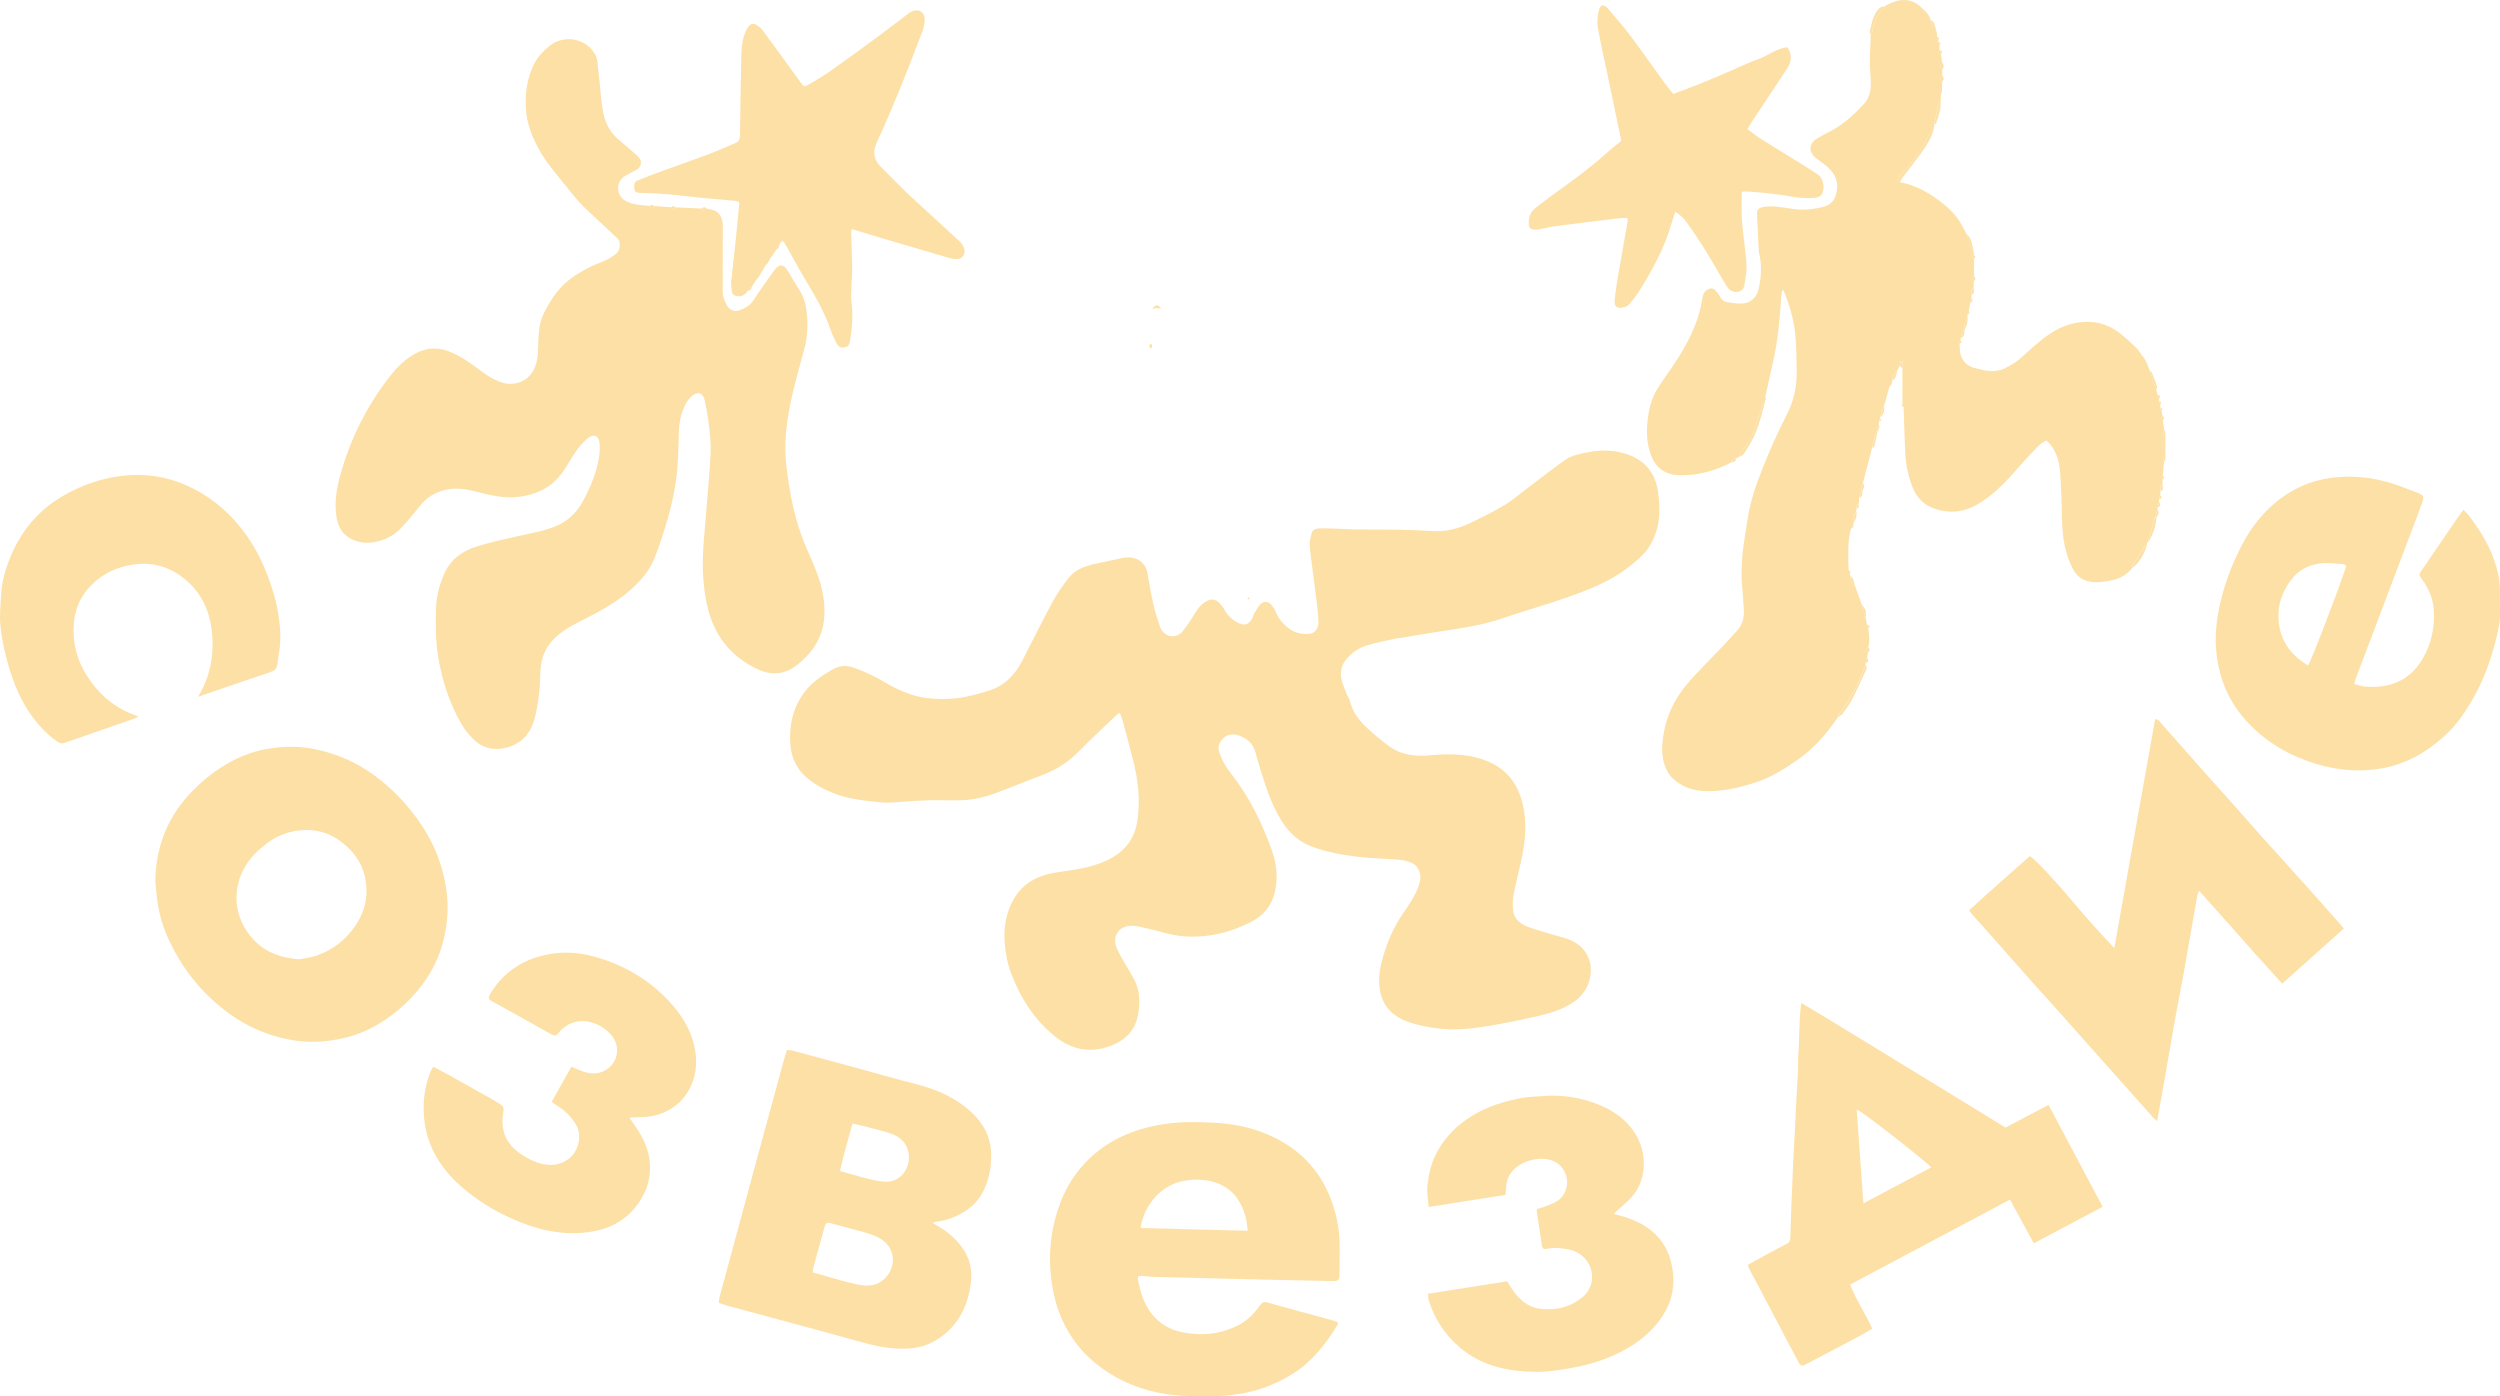 <?xml version="1.0" encoding="UTF-8"?>
<svg id="Layer_1" xmlns="http://www.w3.org/2000/svg" xmlns:xlink="http://www.w3.org/1999/xlink" viewBox="0 0 526.95 294.34">
  <defs>
    <filter id="outer-glow-1" x="205" y="49.35" width="98" height="98" filterUnits="userSpaceOnUse">
      <feOffset dx="0" dy="0"/>
      <feGaussianBlur result="blur" stdDeviation="5"/>
      <feFlood flood-color="#fff" flood-opacity="1"/>
      <feComposite in2="blur" operator="in"/>
      <feComposite in="SourceGraphic"/>
    </filter>
  </defs>
  <path d="M349.52,104.11c.6,4.11.24,8.03-2.19,11.56-.26.38-.56.74-.88,1.07-2.98,3.06-6.5,5.28-10.43,6.98-6.31,2.73-12.96,4.44-19.44,6.64-4.23,1.44-8.61,2.08-13,2.73-2.56.38-5.1.84-7.65,1.26-.64.1-1.29.14-1.92.28-1.88.42-3.77.79-5.62,1.32-1.95.56-3.61,1.63-4.84,3.3-.89,1.2-1.08,2.57-.77,3.97.23,1.03.66,2.02,1.04,3.01.2.52.58.98.71,1.51.79,3.33,3.22,5.41,5.65,7.5.77.66,1.59,1.26,2.4,1.88,2.76,2.12,5.96,2.4,9.26,2.05,2.22-.23,4.42-.24,6.64,0,1.91.22,3.71.67,5.47,1.46,4.12,1.86,6.29,5.2,7.14,9.47.64,3.21.47,6.46-.12,9.66-.54,2.9-1.34,5.76-1.91,8.66-.22,1.12-.27,2.32-.13,3.45.27,2.28,2.07,3.17,3.97,3.79,2.2.72,4.42,1.35,6.65,1.98,1.98.56,3.66,1.48,4.79,3.3,1.97,3.17.86,7.79-2.39,10.09-2.17,1.54-4.6,2.38-7.13,2.98-2.88.68-5.77,1.29-8.68,1.82-2.5.46-4.99.89-7.54,1.07-3.75.26-7.4-.2-10.94-1.23-3.36-.98-6.02-2.95-6.74-6.67-.39-2.02-.24-4.06.26-6.06.95-3.76,2.39-7.29,4.61-10.5,1.4-2.02,2.81-4.04,3.46-6.46.46-1.71-.2-3.46-1.72-4.12-.83-.36-1.77-.57-2.68-.65-2.9-.25-5.83-.27-8.71-.62-3.3-.4-6.58-1-9.72-2.18-2.77-1.04-4.78-2.96-6.31-5.42-2.24-3.58-3.44-7.57-4.67-11.56-.29-.93-.56-1.86-.8-2.8-.5-1.95-1.83-3.05-3.66-3.65-1.66-.55-3.18.14-3.92,1.69-.3.63-.29,1.22-.07,1.88.58,1.74,1.52,3.29,2.64,4.71,3.82,4.88,6.46,10.36,8.51,16.16.99,2.81,1.26,5.71.57,8.61-.64,2.69-2.19,4.79-4.67,6.1-4.74,2.52-9.8,3.71-15.15,3.16-2.23-.23-4.41-.99-6.62-1.49-1.12-.25-2.25-.57-3.39-.65-3.09-.21-4.53,2.29-3.49,4.71.49,1.14,1.15,2.21,1.76,3.29.61,1.09,1.29,2.14,1.88,3.24,1.3,2.41,1.3,4.97.83,7.58-.58,3.23-2.65,5.25-5.57,6.4-4.4,1.73-8.45.95-12.08-2.04-4.26-3.5-7.13-7.99-9.06-13.09-.87-2.3-1.3-4.74-1.42-7.19-.14-3,.44-5.94,1.95-8.55,1.86-3.2,4.84-4.89,8.44-5.51,2.27-.4,4.58-.62,6.82-1.15,2.39-.57,4.7-1.41,6.73-2.88,2.4-1.75,3.65-4.18,4.08-7.01.66-4.4.11-8.75-.99-13.04-.71-2.78-1.46-5.54-2.21-8.31-.12-.43-.32-.83-.52-1.33-.28.17-.46.23-.58.35-2.68,2.56-5.41,5.07-8.01,7.72-2.15,2.19-4.61,3.83-7.48,4.92-3.38,1.27-6.71,2.67-10.1,3.92-2.39.88-4.87,1.47-7.44,1.5-1.3.02-2.6.03-3.9,0-3.52-.09-7.02.22-10.53.48-1.42.1-2.86-.08-4.29-.24-2.62-.29-5.23-.68-7.72-1.62-2.18-.82-4.24-1.9-6-3.44-2.13-1.86-3.24-4.3-3.41-7.08-.25-3.99.6-7.75,3.07-10.99.67-.88,1.48-1.67,2.34-2.36,1.01-.81,2.11-1.52,3.23-2.17,1.43-.82,2.85-1.19,4.61-.57,2.3.8,4.44,1.8,6.52,3.03,2.73,1.6,5.62,2.96,8.77,3.38,2.19.29,4.47.33,6.66.06,2.32-.28,4.62-.93,6.85-1.65,3.16-1.01,5.32-3.27,6.82-6.18,2.15-4.16,4.21-8.37,6.43-12.49.92-1.7,2.07-3.29,3.23-4.84,1.41-1.89,3.49-2.67,5.71-3.14,1.94-.41,3.89-.82,5.83-1.25,2.36-.52,4.75.53,5.22,3.2.38,2.18.75,4.37,1.24,6.53.37,1.62.88,3.22,1.42,4.79.75,2.15,3.32,2.68,4.76.94,1.08-1.31,1.95-2.8,2.88-4.24.59-.92,1.3-1.67,2.28-2.17.95-.49,1.82-.34,2.55.39.42.42.8.91,1.08,1.43.66,1.24,1.6,2.13,2.84,2.76,1.41.71,2.23.49,3.02-.87.18-.32.24-.71.42-1.02.4-.67.76-1.39,1.28-1.95.68-.73,1.66-.69,2.32.06.42.48.77,1.06,1.01,1.65.53,1.29,1.41,2.3,2.45,3.16,1.35,1.11,2.96,1.51,4.68,1.31,1.06-.12,1.84-1.16,1.81-2.46-.03-1.34-.2-2.67-.35-4-.23-1.97-.49-3.94-.74-5.91-.26-2.06-.59-4.11-.74-6.18-.06-.89.17-1.82.42-2.7.22-.8,1.04-.95,1.71-.96,1.9-.02,3.79.09,5.69.15.46.02.92.07,1.39.08,3.11.02,6.22,0,9.33.05,2.5.04,5,.14,7.49.29,2.82.17,5.43-.55,7.91-1.76,2.46-1.19,4.94-2.38,7.26-3.81,1.96-1.21,3.71-2.76,5.56-4.15,2.33-1.75,4.63-3.54,7.01-5.23,1.46-1.04,3.23-1.34,4.96-1.68,2.2-.43,4.4-.47,6.6.01,4.49.98,7.32,3.57,8.07,8.22.01.19.02.37.04.56h0Z" style="fill: #fde0a6;"/>
  <path d="M408.82,9.46v1.11c.1.28.19.56.29.84.08.56.16,1.11.24,1.67-.37.56-.39,1.12.04,1.67v1.11c-.42.46-.4.92-.03,1.39-.02.73-.04,1.46-.05,2.18-.32.11-.63.23-.21.6-.02.45-.04.91-.06,1.36-.14.11-.38.19-.41.32-.33,1.48-.62,2.96-.92,4.44-.02.27-.04.53-.05.8-.3.38-.68.72-.9,1.14-1.44,2.84-3.03,5.58-5.33,7.84-.49.48-.89,1.05-1.3,1.6-.32.43-.29.78.34.87,2.96.55,5.55,1.91,7.96,3.66,1.53,1.11,2.97,2.34,4.1,3.85.76,1.01,1.29,2.2,1.92,3.31.37,1.13.74,2.26,1.13,3.38.05.14.27.22.42.32.01.26.03.53.04.79-.33.3-.32.58.05.83v3.62c-.41.36-.39.73-.04,1.11-.01.45-.03.9-.04,1.35-.77.3-.42.94-.44,1.47-.01.27-.02.53-.03.8-.08.29-.16.58-.25.87-.11.64-.21,1.27-.32,1.91-.08.2-.16.4-.25.6-.01.17-.02.34-.03.52-.29.93-.57,1.86-.86,2.78-.18.56-.37,1.12-.55,1.68,0,.18-.01.37-.02.55-.07.2-.14.4-.21.59.05.78-.02,1.59.19,2.32.42,1.48,1.44,2.45,2.95,2.85,2.12.57,4.25,1.1,6.37.08.99-.48,1.96-1.05,2.83-1.73,1.1-.85,2.06-1.86,3.11-2.76,2.33-1.98,4.7-3.92,7.73-4.77,3.96-1.12,7.61-.57,10.85,2.05,1.11.9,2.16,1.88,3.19,2.88.46.44.78,1.02,1.17,1.54.17.2.34.4.5.6.23.45.48.88.68,1.34.2.45.34.92.5,1.39.46,1.31.91,2.62,1.37,3.92.09.37.18.74.27,1.11.1.28.21.56.31.84,0,.17.02.35.03.52.08.2.16.4.24.6.01.27.03.53.04.8.08.2.15.4.23.6.08.37.15.74.23,1.11-.31.3-.31.57.05.83.08.65.16,1.3.24,1.95-.34,1.06-.34,5.93,0,6.96-.08.93-.17,1.86-.25,2.78-.36.26-.36.54-.04.83-.01.36-.02.72-.03,1.08-.78.3-.43.94-.44,1.46-.01.27-.02.53-.03.8-.08.29-.16.58-.24.87,0,.17-.01.35-.02.52-.09.38-.18.76-.27,1.14,0,.17-.02.35-.03.52-.18.56-.37,1.11-.55,1.67-.47,1.58-.94,3.16-1.41,4.74-.08.2-.16.39-.23.59-.02.17-.04.34-.06.51-.13.04-.32.05-.38.14-.89,1.34-1.76,2.69-2.62,4.05-.09.14-.05.36-.07.54-1.09,1.41-2.48,2.26-4.25,2.62-1.23.25-2.44.5-3.7.44-2.04-.1-3.63-.91-4.6-2.81-1.33-2.6-1.97-5.39-2.17-8.25-.23-3.13-.14-6.29-.35-9.42-.16-2.42-.09-4.91-1.32-7.16-.45-.82-.88-1.61-1.8-2.22-.52.35-1.12.63-1.55,1.07-1.51,1.56-3.01,3.14-4.43,4.78-2.47,2.85-5.07,5.57-8.31,7.5-3.15,1.87-6.57,2.18-9.98.69-1.95-.85-3.23-2.46-3.97-4.44-.84-2.26-1.34-4.62-1.45-7.03-.15-3.23-.23-6.47-.34-9.7-.08-.19-.17-.38-.25-.57v-7.52c0-.51-.02-1.01-.03-1.52-.12,0-.24,0-.35-.01-.06.32-.11.64-.17.95-.19.37-.38.74-.56,1.12-.78.44-.86,1.25-1.05,2-.03.26-.06.52-.09.77-.17.2-.34.39-.51.59-.27,1-.53,2-.81,3-.08.3-.21.59-.31.89-.28.84-.55,1.68-.83,2.51v.27l-.22.6c-.01.17-.03.34-.04.51-.19.56-.38,1.11-.57,1.67-.28,1.11-.56,2.23-.84,3.34-.65,2.5-1.3,5.01-1.95,7.51-.26,1.03-.52,2.07-.78,3.1-.03.44-.07.88-.1,1.33-.53.11-.53.49-.46.9-.02.17-.04.34-.06.52-.44.78-.78,1.58-.57,2.51-.01.17-.02.34-.03.52-.16.2-.33.4-.49.61-.74,2.46-.57,4.99-.58,7.51.01.19.02.37.03.56.01.26.03.53.04.79.08.2.16.4.24.6.01.17.02.34.04.51.15.77.15,1.61,1,2.03.42,1.15.84,2.31,1.26,3.46.08.22.15.43.22.65.27.84.54,1.69.8,2.53.09.55.19,1.11.28,1.66.09.28.19.56.28.84.18,1.3.38,2.6,0,3.9-.39.36-.38.73-.04,1.11-.07.37-.14.74-.21,1.11-.1.37-.2.75-.3,1.12,0,.18-.01.37-.02.55-.43,1.06-.82,2.14-1.31,3.17-1.19,2.5-2.53,4.91-4.29,7.08-.13.16-.14.42-.21.64-2.29,3.39-4.95,6.48-8.29,8.84-2.83,2-5.78,3.87-9.13,4.95-3.54,1.14-7.13,1.98-10.9,1.79-2.61-.13-4.88-1.06-6.73-2.89-.54-.53-.94-1.25-1.24-1.96-1.08-2.54-.84-5.15-.35-7.77.8-4.23,2.85-7.81,5.71-10.94,2.12-2.33,4.36-4.55,6.53-6.84,1.08-1.14,2.15-2.31,3.2-3.48,1.2-1.33,1.48-2.94,1.35-4.66-.08-1.11-.17-2.21-.24-3.32-.09-1.29-.24-2.58-.23-3.87.02-1.66.09-3.33.28-4.98.27-2.24.67-4.47,1.01-6.7.56-3.69,1.78-7.17,3.15-10.62,1.54-3.88,3.23-7.69,5.14-11.4,1.43-2.77,2.05-5.75,2.04-8.84-.02-2.59-.05-5.19-.28-7.77-.28-3.24-1.22-6.35-2.44-9.36-.03-.07-.13-.11-.3-.24-.1.59-.24,1.12-.27,1.66-.26,4.38-.64,8.75-1.59,13.05-.59,2.65-1.18,5.3-1.77,7.95,0,.19-.02.37-.03.56-.01.17-.02.35-.03.52-.19.23-.45.44-.54.71-.38,1.03-.74,2.07-1.04,3.13-.66,2.26-1.52,4.4-3.13,6.19-.35.39-.53.94-.79,1.42-.17.11-.35.21-.52.32-.56-.04-.81.27-.88.78-3.41,1.82-7.03,2.82-10.91,2.79-3.19-.02-5.34-1.57-6.33-4.63-.69-2.13-.84-4.3-.62-6.55.24-2.48.76-4.85,2.07-6.98.99-1.61,2.13-3.14,3.19-4.71,2.89-4.29,5.36-8.76,6.25-13.95.15-.84.22-1.75,1.12-2.28.6-.35,1.13-.44,1.63.06.35.36.7.75.93,1.19.39.76.97,1.3,1.79,1.4,1.23.15,2.53.41,3.69.16,1.34-.29,2.36-1.38,2.71-2.74.65-2.57.78-5.2.17-7.81-.04-.18-.08-.36-.08-.55-.11-2.22-.21-4.43-.32-6.65,0-.19,0-.37-.01-.56-.12-1.3.04-1.68,1.3-1.94.92-.19,1.92-.16,2.87-.07,1.74.16,3.47.6,5.21.62,1.55.02,3.15-.21,4.65-.61,1.57-.42,2.47-1.53,2.76-3.28.45-2.72-.94-4.37-2.86-5.83-.62-.47-1.3-.89-1.86-1.43-1.28-1.25-1.06-2.88.5-3.81,1.07-.64,2.2-1.2,3.29-1.8,2.6-1.42,4.71-3.43,6.69-5.58.98-1.07,1.37-2.44,1.4-3.84.04-1.52-.2-3.04-.2-4.56,0-2.08.13-4.15.2-6.23.08-.11.23-.2.25-.32.3-1.85.82-3.59,2.29-4.89.15-.14.19-.4.28-.61.88-.58,1.82-1,2.87-1.24,1.93-.44,3.54.07,4.92,1.39.79.75,1.71,1.42,1.95,2.59.38.88.33,1.99,1.32,2.56.03.35.07.7.1,1.05.08.2.17.39.25.59.01.17.02.35.03.52.08.2.15.39.23.59v.02Z" style="fill: #fde0a6;"/>
  <path d="M148.99,43.99c2.27.21,3.4,1.38,3.37,3.88-.05,4.45,0,8.91-.04,13.36,0,1.06.28,2.01.76,2.92.71,1.31,1.75,1.71,3.09,1.15,1.03-.43,1.96-.97,2.61-1.97,1.16-1.79,2.41-3.51,3.63-5.25.34-.49.68-1,1.08-1.45.86-.95,1.65-.92,2.36.16.86,1.31,1.59,2.72,2.45,4.03.78,1.18,1.34,2.44,1.57,3.82.51,3,.44,5.97-.35,8.93-1.12,4.24-2.39,8.47-3.17,12.78-.69,3.81-1.07,7.74-.62,11.62.7,6.12,1.85,12.14,4.38,17.84,1.46,3.29,2.97,6.62,3.47,10.23.64,4.61-.19,8.86-3.59,12.32-.74.76-1.52,1.5-2.39,2.11-2.49,1.73-5.12,1.89-7.89.6-5.84-2.73-9.31-7.31-10.68-13.55-.78-3.55-1-7.14-.85-10.76.1-2.4.34-4.79.53-7.19.27-3.36.6-6.72.83-10.08.15-2.26.36-4.54.2-6.79-.19-2.75-.62-5.5-1.17-8.21-.38-1.84-1.65-2.09-3.02-.76-.36.35-.68.77-.92,1.21-.96,1.83-1.46,3.79-1.53,5.86-.09,2.59-.11,5.19-.32,7.77-.3,3.64-1.03,7.23-2.03,10.74-.8,2.8-1.7,5.58-2.77,8.28-1.05,2.66-2.88,4.77-5.03,6.7-3.44,3.09-7.51,5.06-11.55,7.13-1.27.65-2.5,1.42-3.61,2.31-2.53,2.01-3.83,4.71-3.89,7.94-.07,3.25-.38,6.47-1.17,9.61-.83,3.3-2.81,5.6-6.26,6.38-2.54.57-4.82,0-6.66-1.82-.98-.96-1.88-2.07-2.57-3.26-2.48-4.29-3.98-8.93-4.83-13.82-.61-3.54-.61-7.1-.5-10.66.07-2.47.7-4.84,1.7-7.11,1.3-2.96,3.68-4.78,6.64-5.73,2.85-.92,5.8-1.55,8.73-2.21,2.66-.6,5.35-1.03,7.91-2.04,2.67-1.06,4.62-2.86,5.97-5.35,1.59-2.95,2.89-6.02,3.41-9.35.15-.95.19-1.95.1-2.9-.15-1.6-1.25-2.05-2.49-1.02-.84.71-1.62,1.54-2.26,2.43-.92,1.27-1.67,2.66-2.53,3.98-1.2,1.85-2.69,3.4-4.69,4.42-1.58.8-3.23,1.28-5.01,1.5-2.97.37-5.76-.25-8.6-.99-2.22-.58-4.49-1.04-6.85-.5-2.22.51-3.99,1.61-5.4,3.38-1.3,1.63-2.63,3.23-4.06,4.74-1.64,1.75-3.78,2.71-6.12,3-2.43.3-5.91-.62-7.03-3.81-.32-.9-.49-1.88-.56-2.84-.21-3,.44-5.89,1.29-8.74,2.17-7.27,5.6-13.92,10.3-19.87,1.45-1.84,3.15-3.5,5.31-4.64,2.51-1.32,4.96-1.27,7.48-.18,1.62.7,3.1,1.63,4.52,2.66,1.28.92,2.51,1.93,3.88,2.69,1.11.61,2.39,1.22,3.62,1.28,2.3.11,4.57-.96,5.59-3.54.41-1.04.62-2.11.63-3.25.02-1.66.09-3.33.3-4.98.27-2.11,1.32-3.95,2.4-5.73,1.34-2.19,3.06-3.98,5.26-5.42,1.85-1.21,3.76-2.14,5.81-2.9.93-.35,1.79-.94,2.61-1.52.69-.49.89-1.25.86-2.1-.02-.54-.17-.93-.59-1.31-2.05-1.87-4.03-3.83-6.09-5.7-2.46-2.22-4.34-4.93-6.45-7.45-1.55-1.85-2.99-3.77-4.12-5.91-1.5-2.81-2.52-5.74-2.58-8.98-.05-2.97.39-5.8,1.7-8.49.8-1.63,2.02-2.89,3.39-4,2.78-2.24,7.48-1.77,9.53,1.79.64,1.1.53,2.33.69,3.5.37,2.74.47,5.53.93,8.25.38,2.25,1.23,4.38,3.02,5.97,1.25,1.1,2.52,2.17,3.77,3.26.28.24.58.48.82.75.73.84.54,2.05-.43,2.61-.84.49-1.74.87-2.56,1.4-1.93,1.24-1.8,4.12.23,5.21.6.32,1.28.57,1.95.69,1.04.19,2.11.24,3.16.34.26.37.54.36.83.03,1.21.09,2.41.17,3.62.26.27.35.55.35.84.02,1.86.08,3.71.16,5.57.25.36.41.73.39,1.11.03h.02Z" style="fill: #fde0a6;"/>
  <path d="M496.23,144.18c.75.19,1.43.46,2.14.52,2.28.21,4.53.05,6.69-.83,2.42-.98,4.2-2.68,5.51-4.89,1.94-3.29,2.73-6.88,2.4-10.67-.2-2.31-1.11-4.38-2.49-6.24-.68-.92-.66-.95,0-1.92,2.38-3.47,4.75-6.96,7.13-10.43.49-.72,1.02-1.42,1.63-2.27.4.41.77.73,1.07,1.12,2.11,2.77,4.01,5.68,5.22,8.97.8,2.18,1.39,4.41,1.39,6.76,0,1.44-.04,2.88.02,4.31.1,2.35-.41,4.61-1,6.84-.99,3.72-2.27,7.35-4.1,10.75-1.78,3.31-3.84,6.46-6.67,9.01-3.9,3.51-8.33,6.01-13.58,6.82-5.19.8-10.24.2-15.16-1.6-2.8-1.02-5.47-2.3-7.9-4.03-6.01-4.26-9.99-9.86-11.15-17.24-.51-3.21-.43-6.43.12-9.66.86-4.98,2.53-9.67,4.8-14.15,1.82-3.59,4.19-6.8,7.28-9.39,3.44-2.88,7.37-4.66,11.89-5.25,5.34-.7,10.41.16,15.35,2.11.86.34,1.73.65,2.59.99,1.53.6,1.62.79,1.05,2.38-.58,1.61-1.19,3.21-1.8,4.81-1.81,4.81-3.63,9.61-5.45,14.42-2.24,5.93-4.49,11.86-6.73,17.79-.1.25-.14.52-.25.95v.02ZM494.54,119.2c-.27-.1-.55-.29-.84-.31-1.6-.1-3.17-.35-4.82-.1-2.34.35-4.29,1.35-5.7,3.11-2.21,2.74-3.28,5.91-2.83,9.53.51,4.07,2.8,6.79,6.14,8.85.69-.95,7.77-19.52,8.05-21.07h0Z" style="fill: #fde0a6;"/>
  <path d="M239.94,269.03c-.05.19-.13.33-.11.45.48,2.81,1.28,5.51,3.16,7.74,1.64,1.95,3.8,3.12,6.26,3.6,4.16.82,8.19.4,12-1.62,1.81-.96,3.16-2.41,4.31-4.05.42-.6.86-.8,1.51-.62,4.68,1.28,9.37,2.56,14.05,3.84.31.08.59.24.93.39-.06.21-.07.41-.16.55-2.52,4.1-5.45,7.84-9.63,10.4-3.26,1.99-6.76,3.38-10.57,4.03-4.29.73-8.6.69-12.89.42-4.69-.3-9.22-1.5-13.39-3.78-4.31-2.36-7.82-5.57-10.32-9.85-1.88-3.21-2.92-6.68-3.43-10.33-.81-5.84-.17-11.54,1.97-17.04,1-2.56,2.4-4.89,4.18-7.01,4.25-5.05,9.79-7.75,16.16-8.98,4.18-.81,8.41-.74,12.6-.48,4.3.27,8.5,1.28,12.39,3.26,5.67,2.88,9.59,7.3,11.74,13.29,1.12,3.12,1.71,6.33,1.68,9.65-.02,1.86,0,3.71-.03,5.57-.03,1.44-.19,1.58-1.64,1.56-4.82-.09-9.64-.19-14.45-.3-3.57-.08-7.13-.18-10.69-.27-4.08-.1-8.15-.18-12.23-.3-.88-.02-1.75-.16-2.62-.22-.26-.02-.53.06-.8.09h.02ZM240.43,258.84c7.52.19,14.93.39,22.57.58-.16-1.13-.2-2.05-.44-2.92-.88-3.18-2.59-5.76-5.77-7.03-2.13-.85-4.34-.97-6.66-.67-5.25.68-9.02,5.18-9.71,10.03h0Z" style="fill: #fde0a6;"/>
  <path d="M32.74,185.6c.13-7.46,2.78-13.82,8.03-19.09,3.69-3.7,7.91-6.55,12.96-8.06,1.73-.52,3.5-.76,5.31-.94,4.15-.41,8.1.33,11.96,1.7,3.52,1.25,6.68,3.16,9.57,5.52,3,2.45,5.58,5.29,7.79,8.45,2.66,3.8,4.52,7.99,5.41,12.54.38,1.94.63,3.95.58,5.92-.15,5.98-1.89,11.47-5.6,16.25-2.85,3.67-6.34,6.62-10.46,8.78-2.97,1.56-6.16,2.38-9.53,2.77-4.3.49-8.38-.17-12.4-1.56-3.67-1.27-6.95-3.24-9.95-5.7-4.7-3.86-8.28-8.57-10.83-14.08-1.24-2.66-2.05-5.45-2.44-8.36-.19-1.37-.27-2.76-.4-4.13h0ZM63.04,202.21c.98-.2,2.38-.33,3.67-.78,3.42-1.19,6.18-3.33,8.21-6.34,2.22-3.27,2.87-6.88,1.89-10.71-.59-2.29-1.84-4.21-3.58-5.85-3.27-3.09-7.07-4.16-11.48-3.28-3.18.63-5.67,2.38-7.91,4.61-4.03,4.01-5.38,10.23-2.34,15.55,2.46,4.3,6.25,6.39,11.53,6.79h.01Z" style="fill: #fde0a6;"/>
  <path d="M378.47,234.95c.17-3.07.35-6.14.51-9.21.04-.83.02-1.66.03-2.49,0-.19,0-.37.01-.56.32-3.67.11-7.37.66-11.29,7.37,4.37,14.46,8.8,21.61,13.14,7.12,4.33,14.22,8.71,21.43,13.13,2.95-1.55,5.96-3.14,9.07-4.78,3.83,7.2,7.58,14.26,11.41,21.47-4.88,2.59-9.61,5.11-14.52,7.71-1.68-3.09-3.3-6.07-5.01-9.22-11.26,5.99-22.41,11.91-33.71,17.91,1.29,3.28,3.2,6.08,4.68,9.28-.8.47-1.59,1-2.43,1.44-3.68,1.96-7.38,3.89-11.07,5.83-.25.13-.5.25-.74.38-.57.28-.95.13-1.24-.44-.7-1.36-1.44-2.7-2.15-4.05-2.1-3.98-4.19-7.96-6.28-11.94-.63-1.19-1.28-2.36-1.9-3.55-.17-.32-.28-.66-.45-1.09,1.18-.66,2.3-1.29,3.44-1.91,1.55-.84,3.1-1.68,4.67-2.47.62-.31.86-.69.88-1.39.06-2.73.18-5.46.28-8.19.09-2.45.18-4.9.3-7.35.16-3.28.34-6.56.52-9.83,0-.19,0-.37.01-.56v.03ZM391.35,233.85c.48,6.63.95,13.13,1.42,19.79,4.9-2.6,9.59-5.09,14.31-7.59-.97-1.09-14.57-11.87-15.74-12.2h0Z" style="fill: #fde0a6;"/>
  <path d="M165.86,221.32c.41.04.78.02,1.12.11,4.47,1.2,8.93,2.41,13.39,3.62,4.24,1.15,8.46,2.38,12.72,3.46,4.29,1.09,8.27,2.83,11.54,5.81,2.55,2.33,4.2,5.25,4.29,8.88.07,2.84-.44,5.51-1.75,8.04-.99,1.91-2.47,3.34-4.31,4.4-1.78,1.03-3.69,1.71-5.75,1.9-.12.01-.22.11-.49.25.45.27.77.48,1.11.68,2,1.13,3.69,2.6,5.06,4.47,1.6,2.17,2.17,4.62,1.87,7.22-.32,2.82-1.1,5.52-2.72,7.93-1.68,2.51-3.94,4.3-6.71,5.4-1.05.42-2.23.62-3.37.72-3.41.29-6.72-.33-10-1.24-4.9-1.36-9.81-2.69-14.72-4.02-4.64-1.26-9.28-2.5-13.92-3.76-.53-.14-1.05-.35-1.7-.57.04-.41.04-.81.14-1.19,2.66-9.86,5.32-19.73,8-29.58,1.94-7.14,3.89-14.27,5.84-21.41.1-.35.24-.69.39-1.11h-.03ZM171.3,268.18c3.19.89,6.28,1.9,9.43,2.56,2.13.44,4.29.42,6.01-1.52,2.2-2.48,1.92-5.96-.79-7.87-1.16-.82-2.47-1.25-3.81-1.62-2.23-.6-4.47-1.2-6.7-1.81-1.22-.33-1.38-.25-1.73,1-.77,2.76-1.54,5.53-2.29,8.29-.08.3-.08.61-.13.96h0ZM179.69,236.83c-.9,3.39-1.91,6.58-2.63,10.01,3.09.79,5.99,1.85,8.99,2.21,4.05.49,6.15-3.36,5.38-6.4-.6-2.39-2.4-3.4-4.54-4.01-1.73-.49-3.48-.93-5.23-1.38-.58-.15-1.16-.25-1.96-.43h-.01Z" style="fill: #fde0a6;"/>
  <path d="M494.02,195.73c-4.35,3.89-8.59,7.67-12.98,11.6-1.99-2.2-3.91-4.3-5.81-6.42-1.94-2.17-3.86-4.37-5.8-6.55-1.9-2.14-3.81-4.27-5.89-6.59-.19.48-.36.77-.41,1.09-.96,5.41-1.88,10.82-2.85,16.23-.58,3.27-1.24,6.53-1.83,9.8-.69,3.86-1.34,7.73-2.02,11.6-.56,3.22-1.14,6.44-1.74,9.82-.38-.33-.67-.54-.9-.8-2.06-2.31-4.11-4.64-6.18-6.95-1.63-1.83-3.27-3.65-4.9-5.49-2.95-3.32-5.9-6.64-8.86-9.96-1.76-1.97-3.54-3.91-5.3-5.88-2.67-3.01-5.33-6.04-8-9.05-1.63-1.84-3.27-3.66-4.9-5.49-.18-.2-.32-.44-.6-.81,4.24-3.89,8.53-7.66,12.8-11.43,1.1.6,6,5.94,8.96,9.49,2.77,3.32,5.68,6.53,8.84,9.92,2.9-16.29,5.75-32.26,8.6-48.23.67-.14.87.37,1.15.68,1.27,1.41,2.51,2.84,3.77,4.26,2.05,2.32,4.1,4.65,6.16,6.97,1.72,1.94,3.47,3.85,5.2,5.79,1.97,2.21,3.92,4.44,5.88,6.66.95,1.07,1.92,2.13,2.89,3.2,2.63,2.92,5.27,5.84,7.9,8.77,2.16,2.41,4.3,4.85,6.45,7.27.12.13.21.29.38.52v-.02Z" style="fill: #fde0a6;"/>
  <path d="M157.65,61.26c-.68,1.04-1.57,1.42-2.67,1.07-.26-.08-.59-.37-.65-.61-.15-.71-.22-1.45-.24-2.18,0-.45.12-.91.19-1.36,0-.19,0-.37.02-.56.26-2.34.53-4.68.77-7.01.22-2.07.41-4.14.61-6.2.05-.55.1-1.1.16-1.74-.2-.1-.43-.29-.67-.31-2.35-.22-4.7-.4-7.04-.63-2.39-.23-4.77-.56-7.16-.77-1.93-.17-3.88-.26-5.82-.29-1.34-.02-1.52-.31-1.46-1.72.03-.57.43-.8.87-.97,1.5-.6,3.01-1.2,4.53-1.76,3.43-1.25,6.89-2.44,10.31-3.72,1.86-.7,3.66-1.56,5.51-2.3.81-.32,1.06-.83,1.07-1.69.06-5.74.15-11.49.29-17.23.04-1.52.23-3.05.82-4.48.17-.42.38-.85.67-1.2.54-.67,1.11-.77,1.83-.27.49.34.95.76,1.3,1.24,2.66,3.61,5.28,7.25,7.92,10.88.58.8.75.9,1.6.4,1.6-.93,3.2-1.88,4.71-2.95,3.29-2.32,6.54-4.69,9.78-7.08,2.23-1.64,4.42-3.35,6.63-5.02.15-.11.3-.22.47-.3.7-.35,1.47-.46,2.13-.04.72.47.83,1.29.76,2.11-.14,1.64-.9,3.09-1.47,4.6-1.2,3.21-2.43,6.4-3.74,9.57-1.54,3.72-3.08,7.45-4.79,11.09-.93,1.97-.85,3.64.64,5.19,1.73,1.8,3.52,3.54,5.29,5.31.23.23.46.46.7.68,3.34,3.07,6.69,6.13,10.03,9.2.71.65,1.47,1.27,1.71,2.3.26,1.14-.37,2.05-1.55,2.09-.46.02-.94-.02-1.37-.15-4.93-1.43-9.85-2.89-14.78-4.34-1.99-.59-3.96-1.2-6.01-1.83-.06.24-.14.41-.14.57.07,2.54.17,5.09.21,7.63.02,1.2-.11,2.4-.14,3.6-.03,1.2-.16,2.43,0,3.61.38,2.79.12,5.53-.34,8.28-.11.67-.38,1.13-1.09,1.24-.83.14-1.31-.05-1.72-.84-.46-.9-.91-1.83-1.24-2.79-1.34-3.99-3.5-7.55-5.64-11.13-1.21-2.03-2.31-4.12-3.47-6.18-.25-.44-.53-.87-.79-1.3-.12-.14-.23-.28-.35-.43-.08.14-.15.28-.23.42-.1.18-.19.37-.29.55-.63.13-.73.63-.79,1.15,0,.08-.03.16-.04.24-.17.2-.34.4-.51.6,0,.08-.03.16-.04.24-.17.2-.34.4-.51.59-.2.36-.4.72-.6,1.08-.17.2-.34.39-.51.59-.48.82-.97,1.64-1.45,2.46-.17.2-.34.39-.52.59-.29.46-.57.91-.86,1.37-.52.05-.81.32-.8.87l-.04-.03Z" style="fill: #fde0a6;"/>
  <path d="M340.15,255.86c.33.09.63.18.92.26,2.91.74,5.63,1.9,7.82,4.01,2.26,2.18,3.36,4.88,3.72,8,.46,3.86-.59,7.24-2.88,10.26-1.63,2.15-3.65,3.93-5.97,5.36-3.92,2.43-8.21,3.85-12.71,4.62-2.36.41-4.77.8-7.15.79-5.89-.03-11.52-1.17-16.19-5.13-3.15-2.67-5.33-6.02-6.57-9.96-.13-.41-.09-.88-.13-1.37,5.61-.88,11.07-1.74,16.67-2.62.35.56.69,1.15,1.08,1.71,1.41,2.05,3.16,3.71,5.72,4.05,2.27.3,4.57.09,6.67-.9,1.15-.54,2.32-1.29,3.13-2.24,2.69-3.16,1.06-8.39-3.61-9.33-1.55-.31-3.11-.49-4.68-.13-.57.13-.89-.08-.98-.66-.37-2.46-.74-4.93-1.11-7.39-.01-.08.05-.17.11-.38.41-.12.92-.2,1.37-.39,1.06-.45,2.23-.77,3.12-1.46,2.79-2.15,2.26-6.7-.95-8.18-3.26-1.51-9.09.29-9.93,4.37-.17.85-.19,1.73-.29,2.71-5.37.85-10.73,1.69-16.17,2.55-.2-1.7-.44-3.23-.24-4.89.24-1.96.64-3.82,1.45-5.61,1.1-2.43,2.66-4.5,4.66-6.29,3.98-3.58,8.76-5.27,13.88-6.21,1.4-.26,2.85-.25,4.28-.37,3.98-.33,7.84.26,11.54,1.7,3.21,1.25,5.98,3.14,7.88,6.1,2.68,4.17,2.69,10.39-1.35,14.17-1,.94-2.04,1.86-3.14,2.86h.03Z" style="fill: #fde0a6;"/>
  <path d="M132.67,235.56c.76,1.14,1.49,2.14,2.13,3.2,1.33,2.21,2.18,4.58,2.22,7.2.04,2.83-.86,5.39-2.46,7.67-2.64,3.76-6.37,5.6-10.89,6.13-5.77.68-11.08-.74-16.25-3.11-3.65-1.67-7.01-3.79-10.03-6.4-4.18-3.62-7.13-8.08-7.89-13.65-.49-3.61-.14-7.21,1.22-10.65.13-.34.34-.65.59-1.11,1.21.64,2.4,1.25,3.55,1.89,2.91,1.62,5.82,3.26,8.72,4.89.44.25.88.52,1.32.78,1.3.77,1.36.91,1.15,2.29-.57,3.6.64,6.47,3.66,8.5,1.89,1.27,3.93,2.31,6.29,2.34,2.75.03,5.13-1.63,5.84-4.26.4-1.47.36-3.01-.54-4.42-.95-1.46-2.12-2.68-3.59-3.61-.46-.29-.89-.62-1.43-1,1.41-2.51,2.76-4.91,4.17-7.42.57.25,1.01.47,1.47.66,1.42.56,2.84,1.04,4.43.62,3.12-.83,4.65-4.21,3.12-7.03-1.45-2.68-6.38-5.43-10.22-2.76-.56.39-1.12.86-1.51,1.41-.48.66-.93.63-1.54.29-2.42-1.36-4.85-2.72-7.27-4.07-1.58-.88-3.15-1.76-4.74-2.62-1.42-.77-1.45-.91-.56-2.3,2.89-4.55,7.13-7.05,12.34-7.94,3.22-.55,6.46-.26,9.6.64,5.95,1.71,11.15,4.73,15.4,9.26,3.07,3.28,5.3,7.1,5.71,11.63.51,5.56-2.61,11.29-9.11,12.61-1.39.28-2.85.22-4.28.31-.17,0-.33.03-.62.05v-.02Z" style="fill: #fde0a6;"/>
  <path d="M41.71,146.9c2.34-3.76,3.24-7.78,3.08-12.03-.19-4.89-1.7-9.27-5.55-12.57-3.37-2.87-7.23-4-11.62-3.23-3.59.63-6.65,2.23-9.05,5-1.82,2.1-2.78,4.55-3,7.32-.3,3.91.55,7.54,2.64,10.87,2.6,4.14,6.1,7.17,11,8.76-.39.2-.63.36-.88.45-4.9,1.7-9.8,3.38-14.69,5.1-.67.23-1.17.05-1.68-.32-2.04-1.48-3.76-3.29-5.24-5.32-2.38-3.26-3.87-6.96-4.98-10.79-.77-2.65-1.35-5.39-1.64-8.13-.24-2.28.02-4.62.16-6.92.17-2.7.93-5.27,1.96-7.76,2.24-5.38,5.75-9.65,10.8-12.65,3.96-2.36,8.24-3.85,12.77-4.39,4.71-.56,9.32.11,13.7,2.1,4.04,1.83,7.48,4.46,10.37,7.78,2.76,3.16,4.83,6.77,6.37,10.69,1.09,2.77,1.95,5.6,2.42,8.52.44,2.74.66,5.51.15,8.28-.14.77-.23,1.55-.32,2.33-.11.96-.68,1.41-1.56,1.71-4.39,1.46-8.77,2.97-13.15,4.47-.69.23-1.37.48-2.05.72h-.01Z" style="fill: #fde0a6;"/>
  <g id="star-1" style="filter: url(#outer-glow-1);">
    <path d="M262.94,126.42c-.05.38-.12.74-.61.79-1.11.11-2.06.03-2.77-1.07-1.44-2.21-2.98-4.35-4.5-6.51-.31-.44-.69-.84-1.18-1.43-.47,1.2-.85,2.22-1.27,3.22-1.01,2.39-2.03,4.77-3.08,7.14-.18.4-.5.79-.85,1.06-1.02.79-2.15.53-2.58-.68-.44-1.26-.73-2.58-.98-3.89-.5-2.63-.94-5.27-1.38-7.91-.1-.63-.09-1.29-.14-2-.28-.06-.54-.17-.8-.17-4.03.09-8.07.07-12.08.34-3.04.21-6.08.57-9.14.51-1.3-.02-1.65-.35-1.55-1.67.1-1.36.56-2.36,2.06-2.93,3.15-1.21,6.26-2.57,9.29-4.06,4.12-2.02,8.15-4.22,12.21-6.36,1.2-.63,1.14-.66.99-2.04-.25-2.39-.43-4.78-.64-7.18-.26-3.04-.53-6.07-.79-9.11-.11-1.29-.19-2.58-.27-3.87-.11-1.71-.21-3.41-.31-5.12.37-.37.37-.75,0-1.11-.08-1.61-.16-3.23-.26-4.84-.05-.86.08-1.66.56-2.39.63-.29,1.26-.3,1.89,0,1.28,3.27,2.5,6.56,3.86,9.8,1.35,3.25,2.81,6.45,4.27,9.65.36.79.87,1.51,1.38,2.38.56-.35,1.01-.65,1.47-.92,2.78-1.66,5.52-3.4,8.37-4.93,2.65-1.42,5.48-2.47,8.4-3.27,1.25-.34,2.13.36,1.95,1.64-.11.77-.33,1.54-.57,2.28-1.18,3.61-2.39,7.2-3.57,10.81-.13.38-.16.8-.25,1.21.31.19.53.37.78.46,3.5,1.33,7.01,2.65,10.52,3.98,1.3.49,2.6.97,3.89,1.5.51.21.99.51,1.44.83,1.16.84,1.04,2.51-.29,3.01-1.29.48-2.66.73-4.01,1.05-3.15.75-6.29,1.51-9.45,2.22-.71.16-.92.51-.8,1.18.52,3.05,1.07,6.09,1.53,9.14.28,1.82.38,3.67.65,5.5.23,1.55.63,3.08.86,4.63.15,1,.22,2.02.16,3.03-.02.43-.37,1.02-.74,1.21-.57.28-1.31.26-1.76-.37-.64-.9-1.3-1.8-1.82-2.77-.96-1.8-1.8-3.66-2.76-5.46-1.19-2.24-2.46-4.44-3.95-6.61-.1.65-.25,1.29-.31,1.95-.2,2.29-.14,4.62-.82,6.86-.06.21,0,.46,0,.69-.08.2-.17.39-.25.59h.01Z" style="fill: #fff;"/>
    <path d="M262.94,126.42c-.05.38-.12.74-.61.79-1.11.11-2.06.03-2.77-1.07-1.44-2.21-2.98-4.35-4.5-6.51-.31-.44-.69-.84-1.18-1.43-.47,1.2-.85,2.22-1.27,3.22-1.01,2.39-2.03,4.77-3.08,7.14-.18.4-.5.79-.85,1.06-1.02.79-2.15.53-2.58-.68-.44-1.26-.73-2.58-.98-3.89-.5-2.63-.94-5.27-1.38-7.91-.1-.63-.09-1.29-.14-2-.28-.06-.54-.17-.8-.17-4.03.09-8.07.07-12.08.34-3.04.21-6.08.57-9.14.51-1.3-.02-1.65-.35-1.55-1.67.1-1.36.56-2.36,2.06-2.93,3.15-1.21,6.26-2.57,9.29-4.06,4.12-2.02,8.15-4.22,12.21-6.36,1.2-.63,1.14-.66.99-2.04-.25-2.39-.43-4.78-.64-7.18-.26-3.04-.53-6.07-.79-9.11-.11-1.29-.19-2.58-.27-3.87-.11-1.71-.21-3.41-.31-5.12.37-.37.37-.75,0-1.11-.08-1.61-.16-3.23-.26-4.84-.05-.86.08-1.66.56-2.39.63-.29,1.26-.3,1.89,0,1.28,3.27,2.5,6.56,3.86,9.8,1.35,3.25,2.81,6.45,4.27,9.65.36.79.87,1.51,1.38,2.38.56-.35,1.01-.65,1.47-.92,2.78-1.66,5.52-3.4,8.37-4.93,2.65-1.42,5.48-2.47,8.4-3.27,1.25-.34,2.13.36,1.95,1.64-.11.77-.33,1.54-.57,2.28-1.18,3.61-2.39,7.2-3.57,10.81-.13.38-.16.8-.25,1.21.31.19.53.37.78.46,3.5,1.33,7.01,2.65,10.52,3.98,1.3.49,2.6.97,3.89,1.5.51.21.99.51,1.44.83,1.16.84,1.04,2.51-.29,3.01-1.29.48-2.66.73-4.01,1.05-3.15.75-6.29,1.51-9.45,2.22-.71.16-.92.51-.8,1.18.52,3.05,1.07,6.09,1.53,9.14.28,1.82.38,3.67.65,5.5.23,1.55.63,3.08.86,4.63.15,1,.22,2.02.16,3.03-.02.43-.37,1.02-.74,1.21-.57.28-1.31.26-1.76-.37-.64-.9-1.3-1.8-1.82-2.77-.96-1.8-1.8-3.66-2.76-5.46-1.19-2.24-2.46-4.44-3.95-6.61-.1.65-.25,1.29-.31,1.95-.2,2.29-.14,4.62-.82,6.86-.06.21,0,.46,0,.69-.08.2-.17.39-.25.59h.01Z" style="fill: #fff;"/>
  </g>
  <path d="M342.98,45.95c-.44,0-.85-.04-1.25,0-4.49.54-8.98,1.09-13.46,1.67-1.19.15-2.36.44-3.54.66-.32.06-.64.12-.96.13-1.2.02-1.59-.36-1.54-1.59.04-1.1.35-2.13,1.24-2.84,1.3-1.04,2.63-2.05,3.98-3.02,3.68-2.65,7.36-5.3,10.74-8.32,1.13-1.01,2.32-1.96,3.55-2.99-.99-4.71-1.96-9.36-2.93-14.01-.69-3.3-1.46-6.58-2.03-9.9-.2-1.15-.05-2.41.22-3.56.28-1.22,1.04-1.37,1.86-.42,1.61,1.84,3.23,3.7,4.7,5.65,2.5,3.33,4.88,6.74,7.33,10.11.54.74,1.14,1.45,1.81,2.28,2.04-.78,4.07-1.51,6.07-2.32,2.02-.81,4.01-1.69,6.01-2.55,2-.85,3.96-1.82,6.01-2.54,2.02-.71,3.71-2.29,5.99-2.4.99,1.57.86,3.02-.08,4.45-2.53,3.82-5.06,7.63-7.59,11.45-.25.38-.48.77-.8,1.3.93.69,1.74,1.36,2.62,1.93,1.79,1.15,3.61,2.25,5.42,3.37,2.28,1.42,4.58,2.8,6.82,4.28,1.25.82,1.61,3.36.66,4.38-.31.33-.9.53-1.37.56-1.06.07-2.13.05-3.19-.04-1.01-.09-2-.33-3.01-.47-1.37-.19-2.74-.37-4.12-.52-1.24-.13-2.48-.22-3.73-.31-.4-.03-.81.03-1.28.05,0,2.03-.1,3.96.03,5.89.15,2.3.5,4.58.74,6.88.12,1.19.26,2.4.23,3.59-.03,1.1-.31,2.18-.44,3.28-.22,1.83-2.5,1.8-3.34.79-.38-.46-.71-.98-1-1.5-2.41-4.22-4.88-8.41-7.74-12.35-.64-.88-1.38-1.69-2.48-2.35-.31.94-.59,1.71-.82,2.49-1.48,5.23-4.09,9.91-6.96,14.47-.52.82-1.14,1.57-1.76,2.31-.26.31-.61.62-.98.75-1.5.52-2.42.18-2.27-1.41.14-1.51.37-3.02.62-4.52.69-4.05,1.42-8.09,2.12-12.13.03-.17-.04-.35-.08-.65h-.02Z" style="fill: #fde0a6;"/>
  <path d="M400.46,38.41c-.63-.09-.66-.44-.34-.87.41-.55.82-1.12,1.3-1.6,2.3-2.27,3.88-5,5.33-7.84.21-.42.59-.76.9-1.14-.34,1.71-1.26,3.17-2.19,4.57-1.38,2.06-2.99,3.96-4.48,5.94-.21.28-.35.62-.52.94h0Z" style="fill: #fde0a6;"/>
  <path d="M387.41,151.19c.07-.21.08-.47.21-.64,1.76-2.16,3.1-4.58,4.29-7.08.49-1.03.88-2.11,1.31-3.17.41.3.23.65.07.98-.95,2.04-1.85,4.1-2.88,6.1-.54,1.05-1.27,2.02-1.97,2.98-.25.34-.69.55-1.04.82h.01Z" style="fill: #fde0a6;"/>
  <path d="M366.48,96.31c.26-.48.44-1.03.79-1.42,1.61-1.79,2.48-3.93,3.13-6.19.31-1.05.66-2.1,1.04-3.13.1-.27.36-.47.54-.71-.83,3.29-1.67,6.58-3.57,9.45-.5.76-.83,1.78-1.94,2h0Z" style="fill: #fde0a6;"/>
  <path d="M397.14,1.42c-.09.21-.13.47-.28.61-1.47,1.3-1.99,3.04-2.29,4.89-.02.12-.16.21-.25.32-.08-.16-.25-.34-.22-.48.38-1.65.6-3.36,1.74-4.73.36-.43.73-.7,1.3-.61h0Z" style="fill: #fde0a6;"/>
  <path d="M456.14,97.43c-.35-1.03-.35-5.9,0-6.96.1.24.28.48.28.73.02,1.83.02,3.67,0,5.5,0,.25-.18.49-.27.73h-.01Z" style="fill: #fde0a6;"/>
  <path d="M449.47,119.7c.02-.18-.02-.4.07-.54.86-1.36,1.73-2.71,2.62-4.05.06-.09.25-.1.38-.14-.63,1.83-1.49,3.51-3.06,4.73h-.01Z" style="fill: #fde0a6;"/>
  <path d="M407.71,26.17c.3-1.48.6-2.97.92-4.44.03-.13.27-.22.41-.32.12,1.63-.48,3.12-.96,4.62-.03.08-.24.1-.37.15h0Z" style="fill: #fde0a6;"/>
  <path d="M452.83,113.86c.47-1.58.94-3.16,1.41-4.74h.27c-.05,1.7-.65,3.24-1.41,4.73h-.27Z" style="fill: #fde0a6;"/>
  <path d="M415.99,52.93c-.14-.11-.37-.18-.42-.32-.4-1.12-.76-2.25-1.13-3.38.32.41.74.78.92,1.24.3.79.43,1.64.63,2.46Z" style="fill: #fde0a6;"/>
  <path d="M454.5,82.12c-.46-1.31-.91-2.62-1.37-3.92.15.09.38.15.43.28.4,1.01.78,2.02,1.12,3.05.05.16-.12.39-.19.59h.01Z" style="fill: #fde0a6;"/>
  <path d="M394.62,94.37c.28-1.11.56-2.23.84-3.34h.27c-.21,1.03-.42,2.06-.66,3.08-.03.12-.29.18-.45.26h0Z" style="fill: #fde0a6;"/>
  <path d="M391.89,104.98c.26-1.03.52-2.07.78-3.1.58.51.05,1.04-.06,1.49-.13.55.04,1.32-.72,1.61Z" style="fill: #fde0a6;"/>
  <path d="M408.21,6.71c-.99-.57-.94-1.67-1.32-2.56,1.04.54.99,1.65,1.32,2.56Z" style="fill: #fde0a6;"/>
  <path d="M413.83,69.59c.29-.93.57-1.86.86-2.78.22,1.02-.25,1.89-.59,2.78h-.27Z" style="fill: #fde0a6;"/>
  <path d="M393.23,130c-.27-.84-.54-1.69-.8-2.53.76.7,1.06,1.64.8,2.53Z" style="fill: #fde0a6;"/>
  <path d="M390.69,110.24c-.21-.93.14-1.73.57-2.51.23.93-.09,1.74-.57,2.51Z" style="fill: #fde0a6;"/>
  <path d="M396.29,87.97c.28-.84.55-1.68.83-2.51.18,1.12-.08,1.91-.83,2.51Z" style="fill: #fde0a6;"/>
  <path d="M244.76,65.16c-.63-.3-1.26-.29-1.89,0,.69-1.1,1.22-1.1,1.89,0Z" style="fill: #fde0a6;"/>
  <path d="M398.84,80.21c.19-.75.27-1.56,1.05-2-.22.73-.18,1.61-1.05,2Z" style="fill: #fde0a6;"/>
  <path d="M390.94,123.35c-.85-.42-.85-1.26-1-2.03.7.49.83,1.27,1,2.03Z" style="fill: #fde0a6;"/>
  <path d="M409.39,14.75c-.43-.55-.41-1.1-.04-1.67.43.55.41,1.1.04,1.67Z" style="fill: #fde0a6;"/>
  <path d="M454.51,109.13h-.27c.19-.56.37-1.11.55-1.67.47.65,0,1.15-.28,1.67Z" style="fill: #fde0a6;"/>
  <path d="M395.72,91.03h-.27c.19-.56.38-1.11.57-1.67.26.62,0,1.15-.3,1.67h0Z" style="fill: #fde0a6;"/>
  <path d="M413.83,69.59h.27c-.09.65,0,1.38-.82,1.68.18-.56.37-1.12.55-1.68h0Z" style="fill: #fde0a6;"/>
  <path d="M409.36,17.25c-.37-.47-.39-.94.03-1.39.37.47.39.94-.03,1.39Z" style="fill: #fde0a6;"/>
  <path d="M415.56,62.11c.02-.53-.33-1.17.44-1.47-.01.53.34,1.17-.44,1.47Z" style="fill: #fde0a6;"/>
  <path d="M455.38,103.59c.02-.53-.33-1.17.44-1.46-.02.53.34,1.17-.44,1.46Z" style="fill: #fde0a6;"/>
  <path d="M400.45,77.09c.06-.32.11-.64.17-.95.12,0,.24,0,.35.01,0,.51.02,1.01.03,1.52-.18-.19-.37-.39-.55-.58h0Z" style="fill: #fde0a6;"/>
  <path d="M454.82,106.93c.09-.38.18-.76.27-1.14.34.48.4.9-.27,1.14Z" style="fill: #fde0a6;"/>
  <path d="M416.04,59.29c-.35-.38-.37-.76.04-1.11.36.38.37.76-.04,1.11Z" style="fill: #fde0a6;"/>
  <path d="M393.74,137.52c-.34-.39-.35-.76.04-1.11.37.39.39.76-.04,1.11Z" style="fill: #fde0a6;"/>
  <path d="M163.49,52.63c.06-.52.16-1.02.79-1.15-.06.52-.17,1.02-.79,1.15Z" style="fill: #fde0a6;"/>
  <path d="M242.56,72.38c.38.37.38.74,0,1.11-.39-.37-.39-.74,0-1.11Z" style="fill: #fde0a6;"/>
  <path d="M148.99,43.99c-.38.36-.75.38-1.11-.03.38-.36.75-.37,1.11.03Z" style="fill: #fde0a6;"/>
  <path d="M393.23,139.75c.1-.37.2-.75.3-1.12.33.49.45.92-.3,1.12Z" style="fill: #fde0a6;"/>
  <path d="M157.65,61.26c0-.55.28-.81.8-.87,0,.53-.29.8-.8.87Z" style="fill: #fde0a6;"/>
  <path d="M365.08,97.41c.07-.52.32-.82.88-.78-.08.5-.35.78-.88.78Z" style="fill: #fde0a6;"/>
  <path d="M415.28,63.78c.08-.29.16-.58.25-.87.39.42.28.71-.25.87Z" style="fill: #fde0a6;"/>
  <path d="M455.86,101.05c-.32-.29-.32-.57.04-.83.33.29.34.57-.04.83Z" style="fill: #fde0a6;"/>
  <path d="M409.12,11.41c-.1-.28-.19-.56-.29-.84.57.12.68.39.29.84Z" style="fill: #fde0a6;"/>
  <path d="M455.9,88.52c-.36-.26-.36-.54-.05-.83.38.26.38.54.05.83Z" style="fill: #fde0a6;"/>
  <path d="M137.85,43.44c-.29.33-.57.33-.83-.03.29-.33.57-.32.83.03Z" style="fill: #fde0a6;"/>
  <path d="M391.32,107.21c-.07-.41-.08-.8.46-.9.06.41.06.79-.46.9Z" style="fill: #fde0a6;"/>
  <path d="M455.11,105.26c.08-.29.16-.58.24-.87.39.42.29.7-.24.87Z" style="fill: #fde0a6;"/>
  <path d="M393.79,132.51c-.09-.28-.19-.56-.28-.84.58.12.69.39.28.84Z" style="fill: #fde0a6;"/>
  <path d="M416.09,54.56c-.37-.26-.38-.54-.05-.83.37.26.37.54.05.83Z" style="fill: #fde0a6;"/>
  <path d="M455.08,84.07c-.1-.28-.21-.56-.31-.84.57.1.69.38.31.84Z" style="fill: #fde0a6;"/>
  <path d="M142.3,43.71c-.29.33-.56.33-.84-.02.29-.34.56-.34.84.02Z" style="fill: #fde0a6;"/>
  <path d="M455.35,85.18c-.08-.2-.16-.4-.24-.6.31.11.63.21.24.6Z" style="fill: #fde0a6;"/>
  <path d="M372.03,84.35c0-.19.02-.37.03-.56.28.2.28.39-.03.56Z" style="fill: #fde0a6;"/>
  <path d="M389.9,120.82c-.08-.2-.16-.4-.24-.6.31.11.63.21.24.6Z" style="fill: #fde0a6;"/>
  <path d="M159.31,59.03c.17-.2.34-.39.52-.59-.17.2-.34.39-.52.59Z" style="fill: #fde0a6;"/>
  <path d="M262.94,126.42c.08-.2.17-.39.25-.59.4.4.07.49-.25.59Z" style="fill: #fde0a6;"/>
  <path d="M455.62,86.57c-.08-.2-.15-.4-.23-.6.31.11.63.22.23.6Z" style="fill: #fde0a6;"/>
  <path d="M396.07,88.84l.22-.6c.41.38.1.49-.22.6Z" style="fill: #fde0a6;"/>
  <path d="M401,85.19c.08.19.17.38.25.57-.33-.09-.64-.17-.25-.57Z" style="fill: #fde0a6;"/>
  <path d="M349.52,104.11c-.01-.19-.02-.37-.04-.56.01.19.02.37.04.56Z" style="fill: #fde0a6;"/>
  <path d="M408.55,8.35c-.08-.2-.17-.39-.25-.59.32.1.65.19.25.59Z" style="fill: #fde0a6;"/>
  <path d="M408.82,9.46c-.08-.2-.15-.39-.23-.59.32.1.65.2.23.59Z" style="fill: #fde0a6;"/>
  <path d="M398.24,81.57c.17-.2.34-.39.51-.59-.17.2-.34.39-.51.59Z" style="fill: #fde0a6;"/>
  <path d="M409.1,20.04c-.42-.37-.11-.49.21-.6-.07.2-.14.4-.21.6Z" style="fill: #fde0a6;"/>
  <path d="M164.57,50.93c.08-.14.15-.28.23-.42.12.14.23.28.35.43h-.58Z" style="fill: #fde0a6;"/>
  <path d="M162.94,53.47c.17-.2.34-.4.51-.6-.17.2-.34.4-.51.6Z" style="fill: #fde0a6;"/>
  <path d="M162.38,54.3c.17-.2.34-.4.51-.59-.17.2-.34.4-.51.59Z" style="fill: #fde0a6;"/>
  <path d="M379.03,222.7c0,.19,0,.37-.01.56,0-.19,0-.37.01-.56Z" style="fill: #fde0a6;"/>
  <path d="M451.95,75.46c-.17-.2-.34-.4-.5-.6.17.2.34.4.5.6Z" style="fill: #fde0a6;"/>
  <path d="M161.27,55.97c.17-.2.34-.39.51-.59-.17.2-.34.39-.51.59Z" style="fill: #fde0a6;"/>
  <path d="M413.06,72.41c.07-.2.14-.4.21-.59.43.37.12.48-.21.59Z" style="fill: #fde0a6;"/>
  <path d="M378.47,234.95c0,.19,0,.37-.01.56,0-.19,0-.37.01-.56Z" style="fill: #fde0a6;"/>
  <path d="M390.17,111.36c.16-.2.33-.4.49-.61.07.39-.13.56-.49.61Z" style="fill: #fde0a6;"/>
  <path d="M452.83,113.86h.27c-.17.2-.34.39-.5.59.08-.2.16-.39.23-.59Z" style="fill: #fde0a6;"/>
  <path d="M414.72,66.29c.08-.2.16-.4.25-.6.4.4.07.49-.25.6Z" style="fill: #fde0a6;"/>
  <path d="M154.29,57.62c0,.19,0,.37-.02.56,0-.19,0-.37.02-.56Z" style="fill: #fde0a6;"/>
  <path d="M389.62,119.42c0-.19-.02-.37-.03-.56,0,.19.02.37.03.56Z" style="fill: #fde0a6;"/>
</svg>